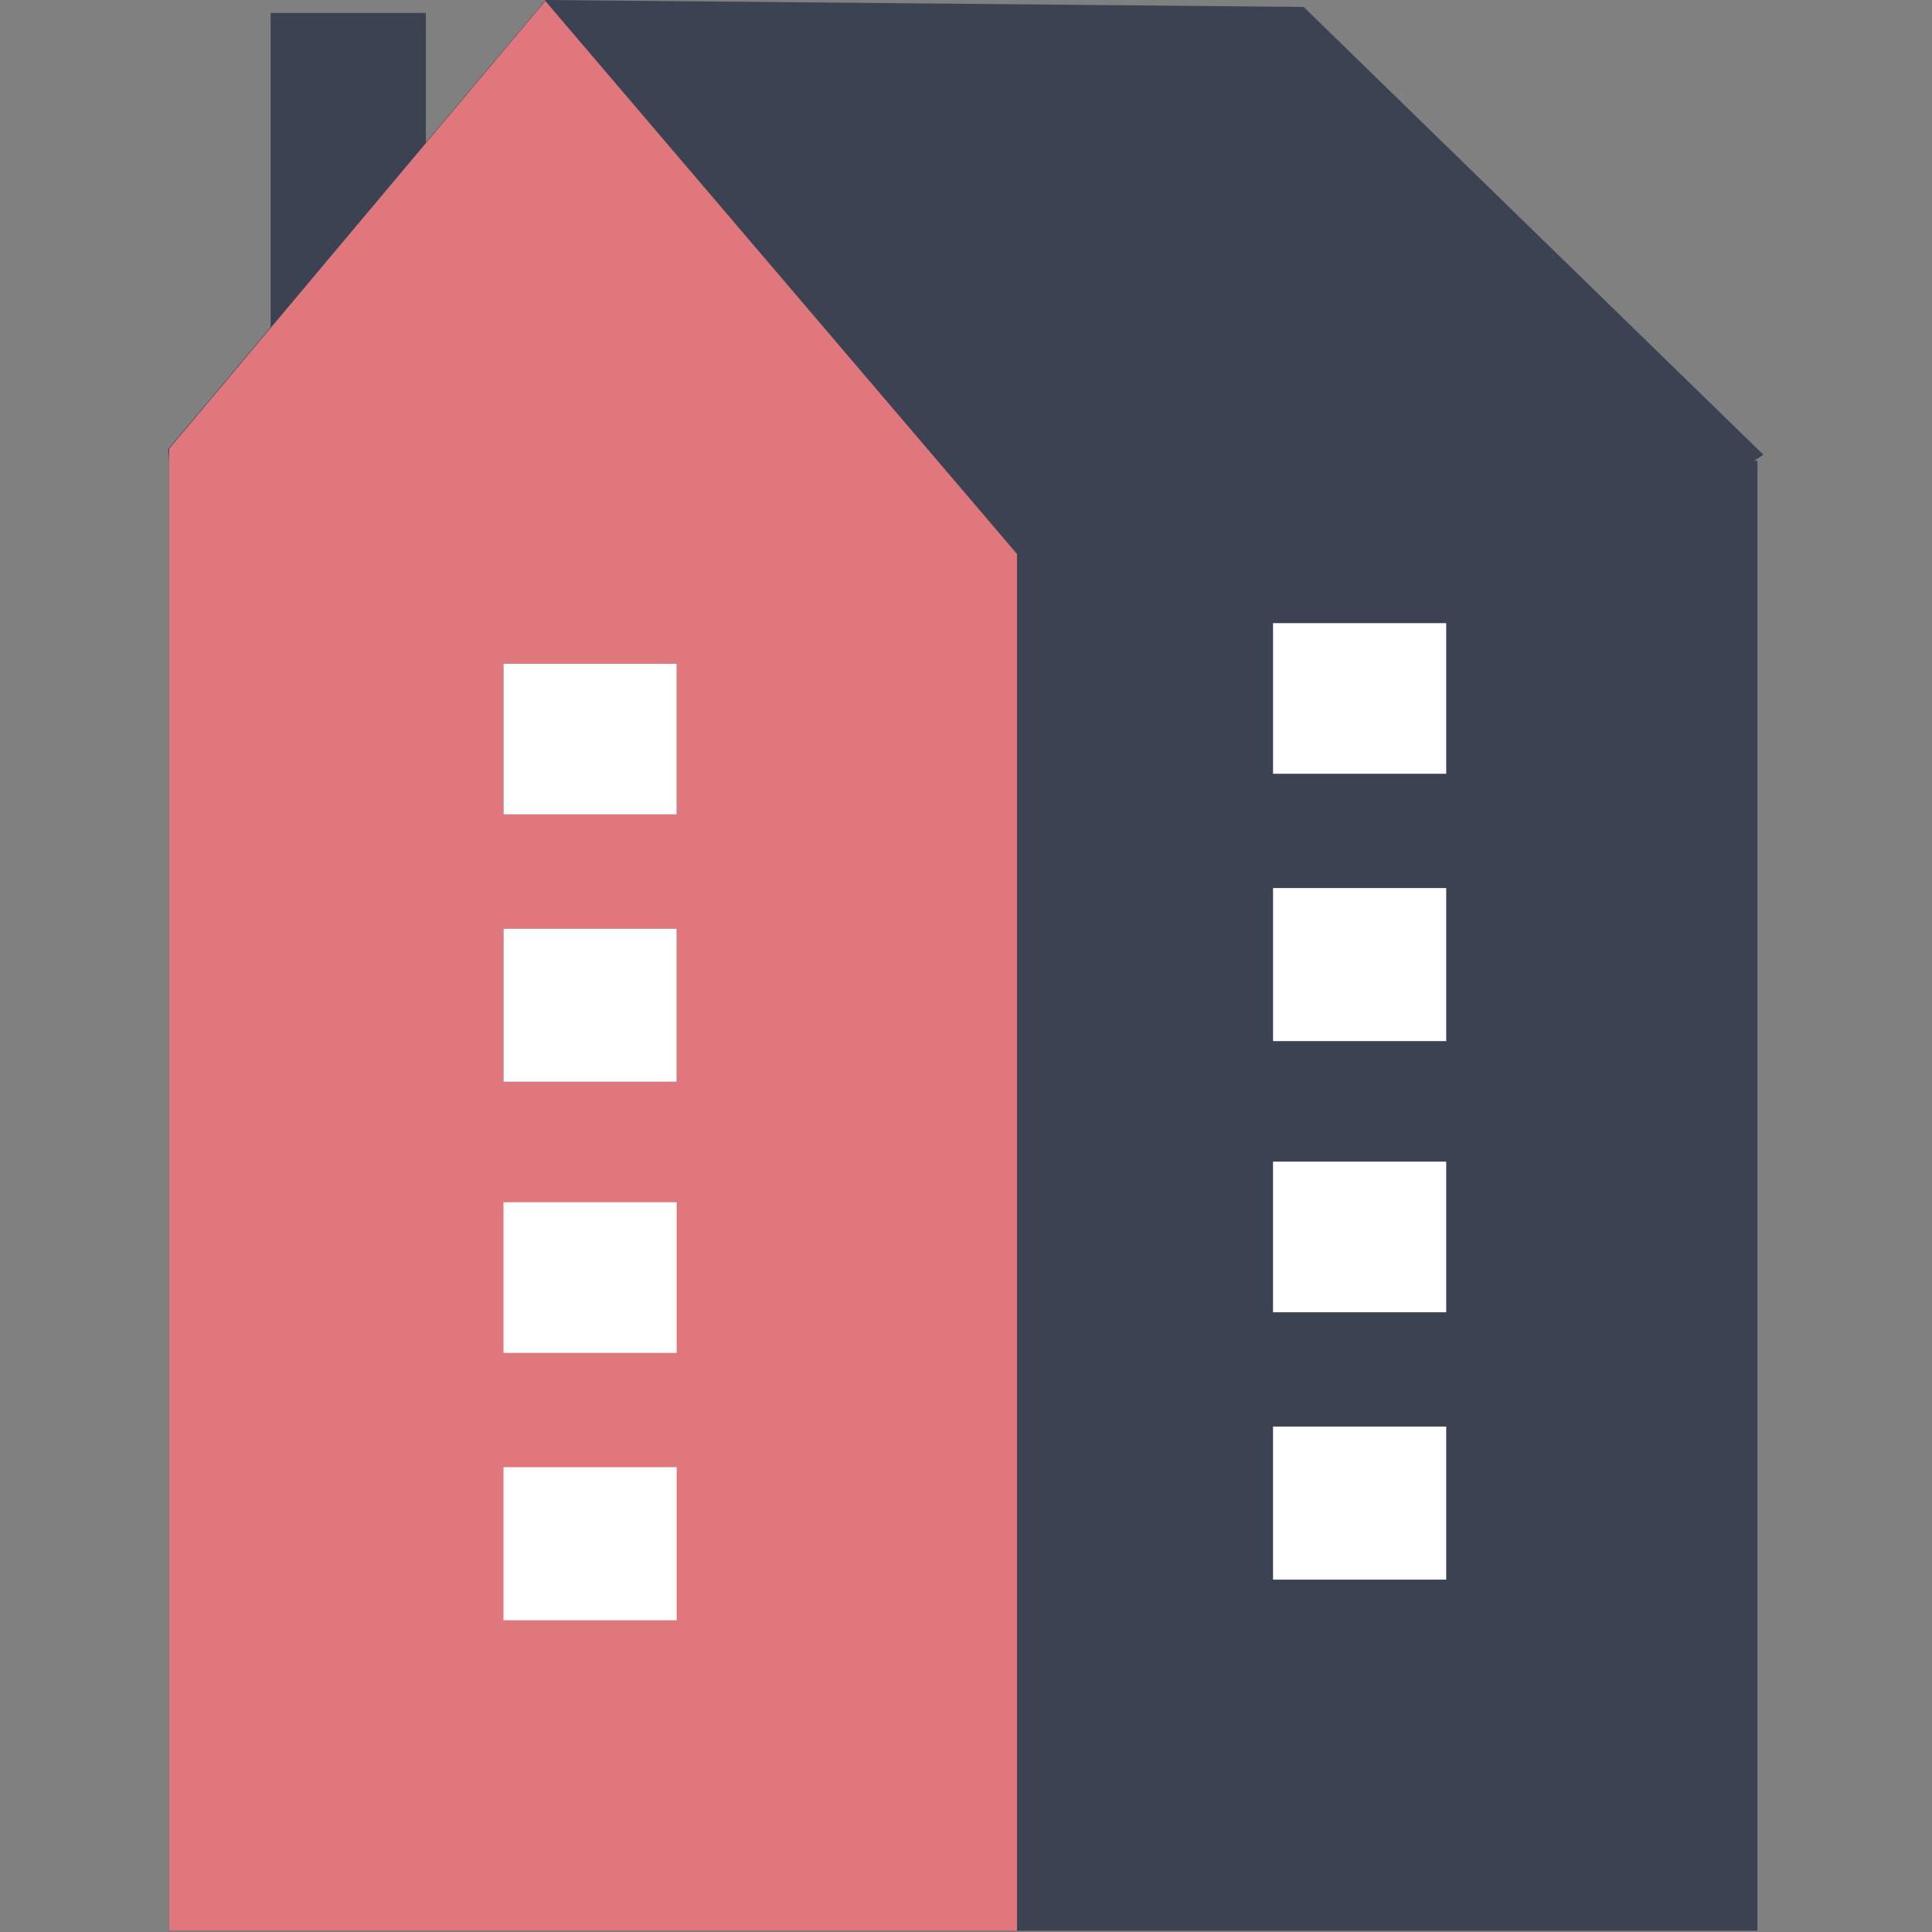 <?xml version="1.0" encoding="UTF-8" standalone="no"?>
<!DOCTYPE svg PUBLIC "-//W3C//DTD SVG 1.1//EN" "http://www.w3.org/Graphics/SVG/1.1/DTD/svg11.dtd">
<svg width="100%" height="100%" viewBox="0 0 591 591" version="1.1" xmlns="http://www.w3.org/2000/svg" xmlns:xlink="http://www.w3.org/1999/xlink" xml:space="preserve" xmlns:serif="http://www.serif.com/" style="fill-rule:evenodd;clip-rule:evenodd;stroke-linejoin:round;stroke-miterlimit:2;">
    <rect x="0" y="0" width="591" height="591" fill="#808080" stroke="none"/>
    <g transform="matrix(2.496,0,0,2.496,-1079.48,1.35003e-13)">
        <rect x="465.651" y="1.581" width="19.027" height="65.862" style="fill:rgb(59,67,83);"/>
    </g>
    <g transform="matrix(2.496,0,0,2.496,-1079.48,1.35003e-13)">
        <path d="M453.211,56.466L453.211,236.624L647.869,236.624L647.869,56.466L647.462,56.466L648.601,55.734L592.252,0.849L499.362,0L453.086,55.053L453.211,56.466Z" style="fill:rgb(59,67,83);fill-rule:nonzero;"/>
    </g>
    <g transform="matrix(2.496,0,0,2.496,-1079.48,1.35003e-13)">
        <path d="M453.211,55.002L453.211,236.624L557.126,236.624L557.126,67.896L499.314,0.117L453.211,55.002Z" style="fill:rgb(224,119,125);fill-rule:nonzero;"/>
    </g>
    <g transform="matrix(2.496,0,0,2.496,-1079.48,1.35003e-13)">
        <rect x="494.191" y="113.815" width="21.222" height="18.758" style="fill:rgb(63,61,86);"/>
    </g>
    <g transform="matrix(2.496,0,0,2.496,-1079.48,1.35003e-13)">
        <rect x="494.191" y="81.347" width="21.222" height="18.46" style="fill:rgb(63,61,86);"/>
    </g>
    <g transform="matrix(2.496,0,0,2.496,-1079.48,1.35003e-13)">
        <rect x="494.191" y="113.815" width="21.222" height="18.758" style="fill:white;"/>
    </g>
    <g transform="matrix(2.496,0,0,2.496,-1079.48,1.35003e-13)">
        <rect x="494.191" y="81.347" width="21.222" height="18.46" style="fill:white;"/>
    </g>
    <g transform="matrix(2.496,0,0,2.496,-1079.48,1.35003e-13)">
        <rect x="588.504" y="108.837" width="21.222" height="18.758" style="fill:rgb(63,61,86);"/>
    </g>
    <g transform="matrix(2.496,0,0,2.496,-1079.48,1.35003e-13)">
        <rect x="588.504" y="76.37" width="21.222" height="18.46" style="fill:rgb(63,61,86);"/>
    </g>
    <g transform="matrix(2.496,0,0,2.496,-1079.48,1.35003e-13)">
        <rect x="588.504" y="108.837" width="21.222" height="18.758" style="fill:white;"/>
    </g>
    <g transform="matrix(2.496,0,0,2.496,-1079.48,1.35003e-13)">
        <rect x="588.504" y="76.37" width="21.222" height="18.46" style="fill:white;"/>
    </g>
    <g transform="matrix(2.496,0,0,2.496,-1079.48,1.35003e-13)">
        <rect x="494.191" y="179.812" width="21.222" height="18.758" style="fill:white;"/>
    </g>
    <g transform="matrix(2.496,0,0,2.496,-1079.48,1.35003e-13)">
        <rect x="494.191" y="147.344" width="21.222" height="18.46" style="fill:white;"/>
    </g>
    <g transform="matrix(2.496,0,0,2.496,-1079.48,1.35003e-13)">
        <rect x="588.504" y="174.835" width="21.222" height="18.758" style="fill:white;"/>
    </g>
    <g transform="matrix(2.496,0,0,2.496,-1079.48,1.35003e-13)">
        <rect x="588.504" y="142.367" width="21.222" height="18.46" style="fill:white;"/>
    </g>
</svg>
